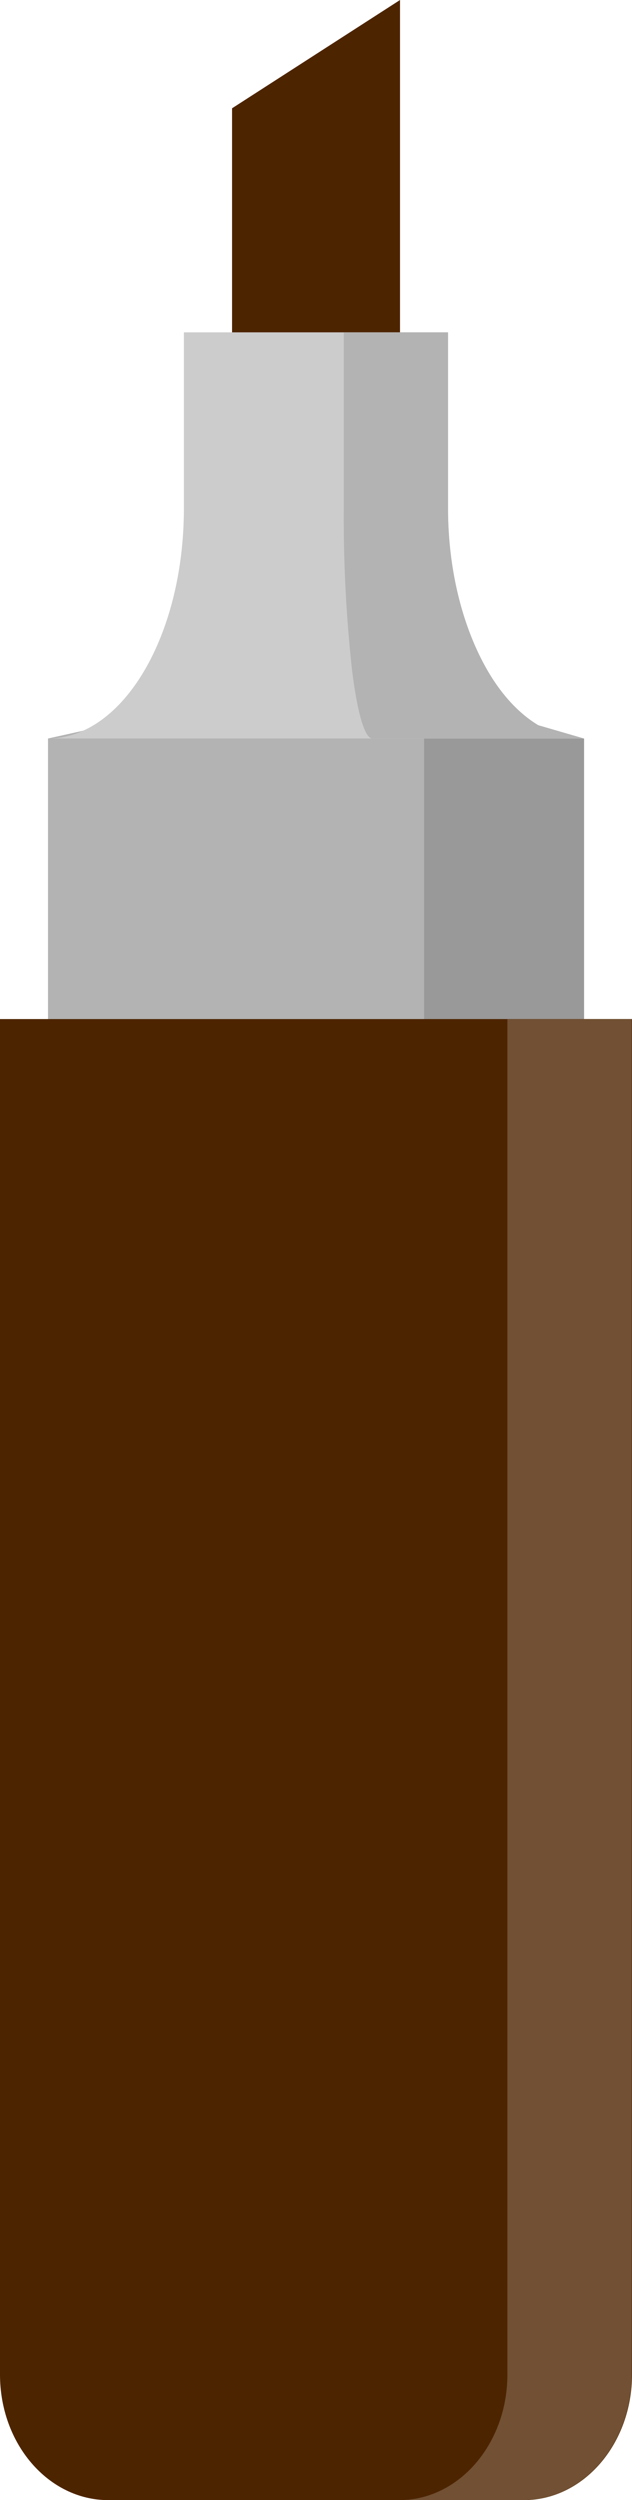<svg xmlns="http://www.w3.org/2000/svg" viewBox="0 0 81.35 321.6"><defs><style>.a{fill:#b3b3b3;}.b{fill:#4d2400;}.c{fill:#ccc;}.d{fill:#999;}.e{fill:#715033;}</style></defs><title>Marker_Middel 7</title><path class="a" d="M6.18,151.2V95l39.15-8.68L75.17,95V151.2Zm0,0"/><path class="b" d="M29.87,48.78V13.93L51.49,0V48.78Zm0,0"/><path class="c" d="M75.17,95h-69c9.67,0,17.5-13.26,17.5-29.61V42.75h34V65.4c0,8.18,2,15.58,5.13,20.94S70.34,95,75.17,95Zm0,0"/><path class="a" d="M45.33,86.34a179.5,179.5,0,0,1-1.08-20.94V42.75H57.67V65.39c0,8.18,2,15.58,5.13,20.94S70.34,95,75.18,95H47.94c-1,0-1.94-3.32-2.61-8.68Zm0,0"/><rect class="d" x="54.59" y="95.01" width="20.59" height="36.58"/><path class="b" d="M0,305.46V131.09H81.35V305.46c0,8.91-6.24,16.15-13.93,16.15H13.93C6.23,321.6,0,314.37,0,305.46Zm0,0"/><path class="e" d="M51.38,321.6h16c7.69,0,13.93-7.23,13.93-16.15V131.09h-16V305.46c0,8.91-6.24,16.15-13.93,16.15Zm0,0"/></svg>